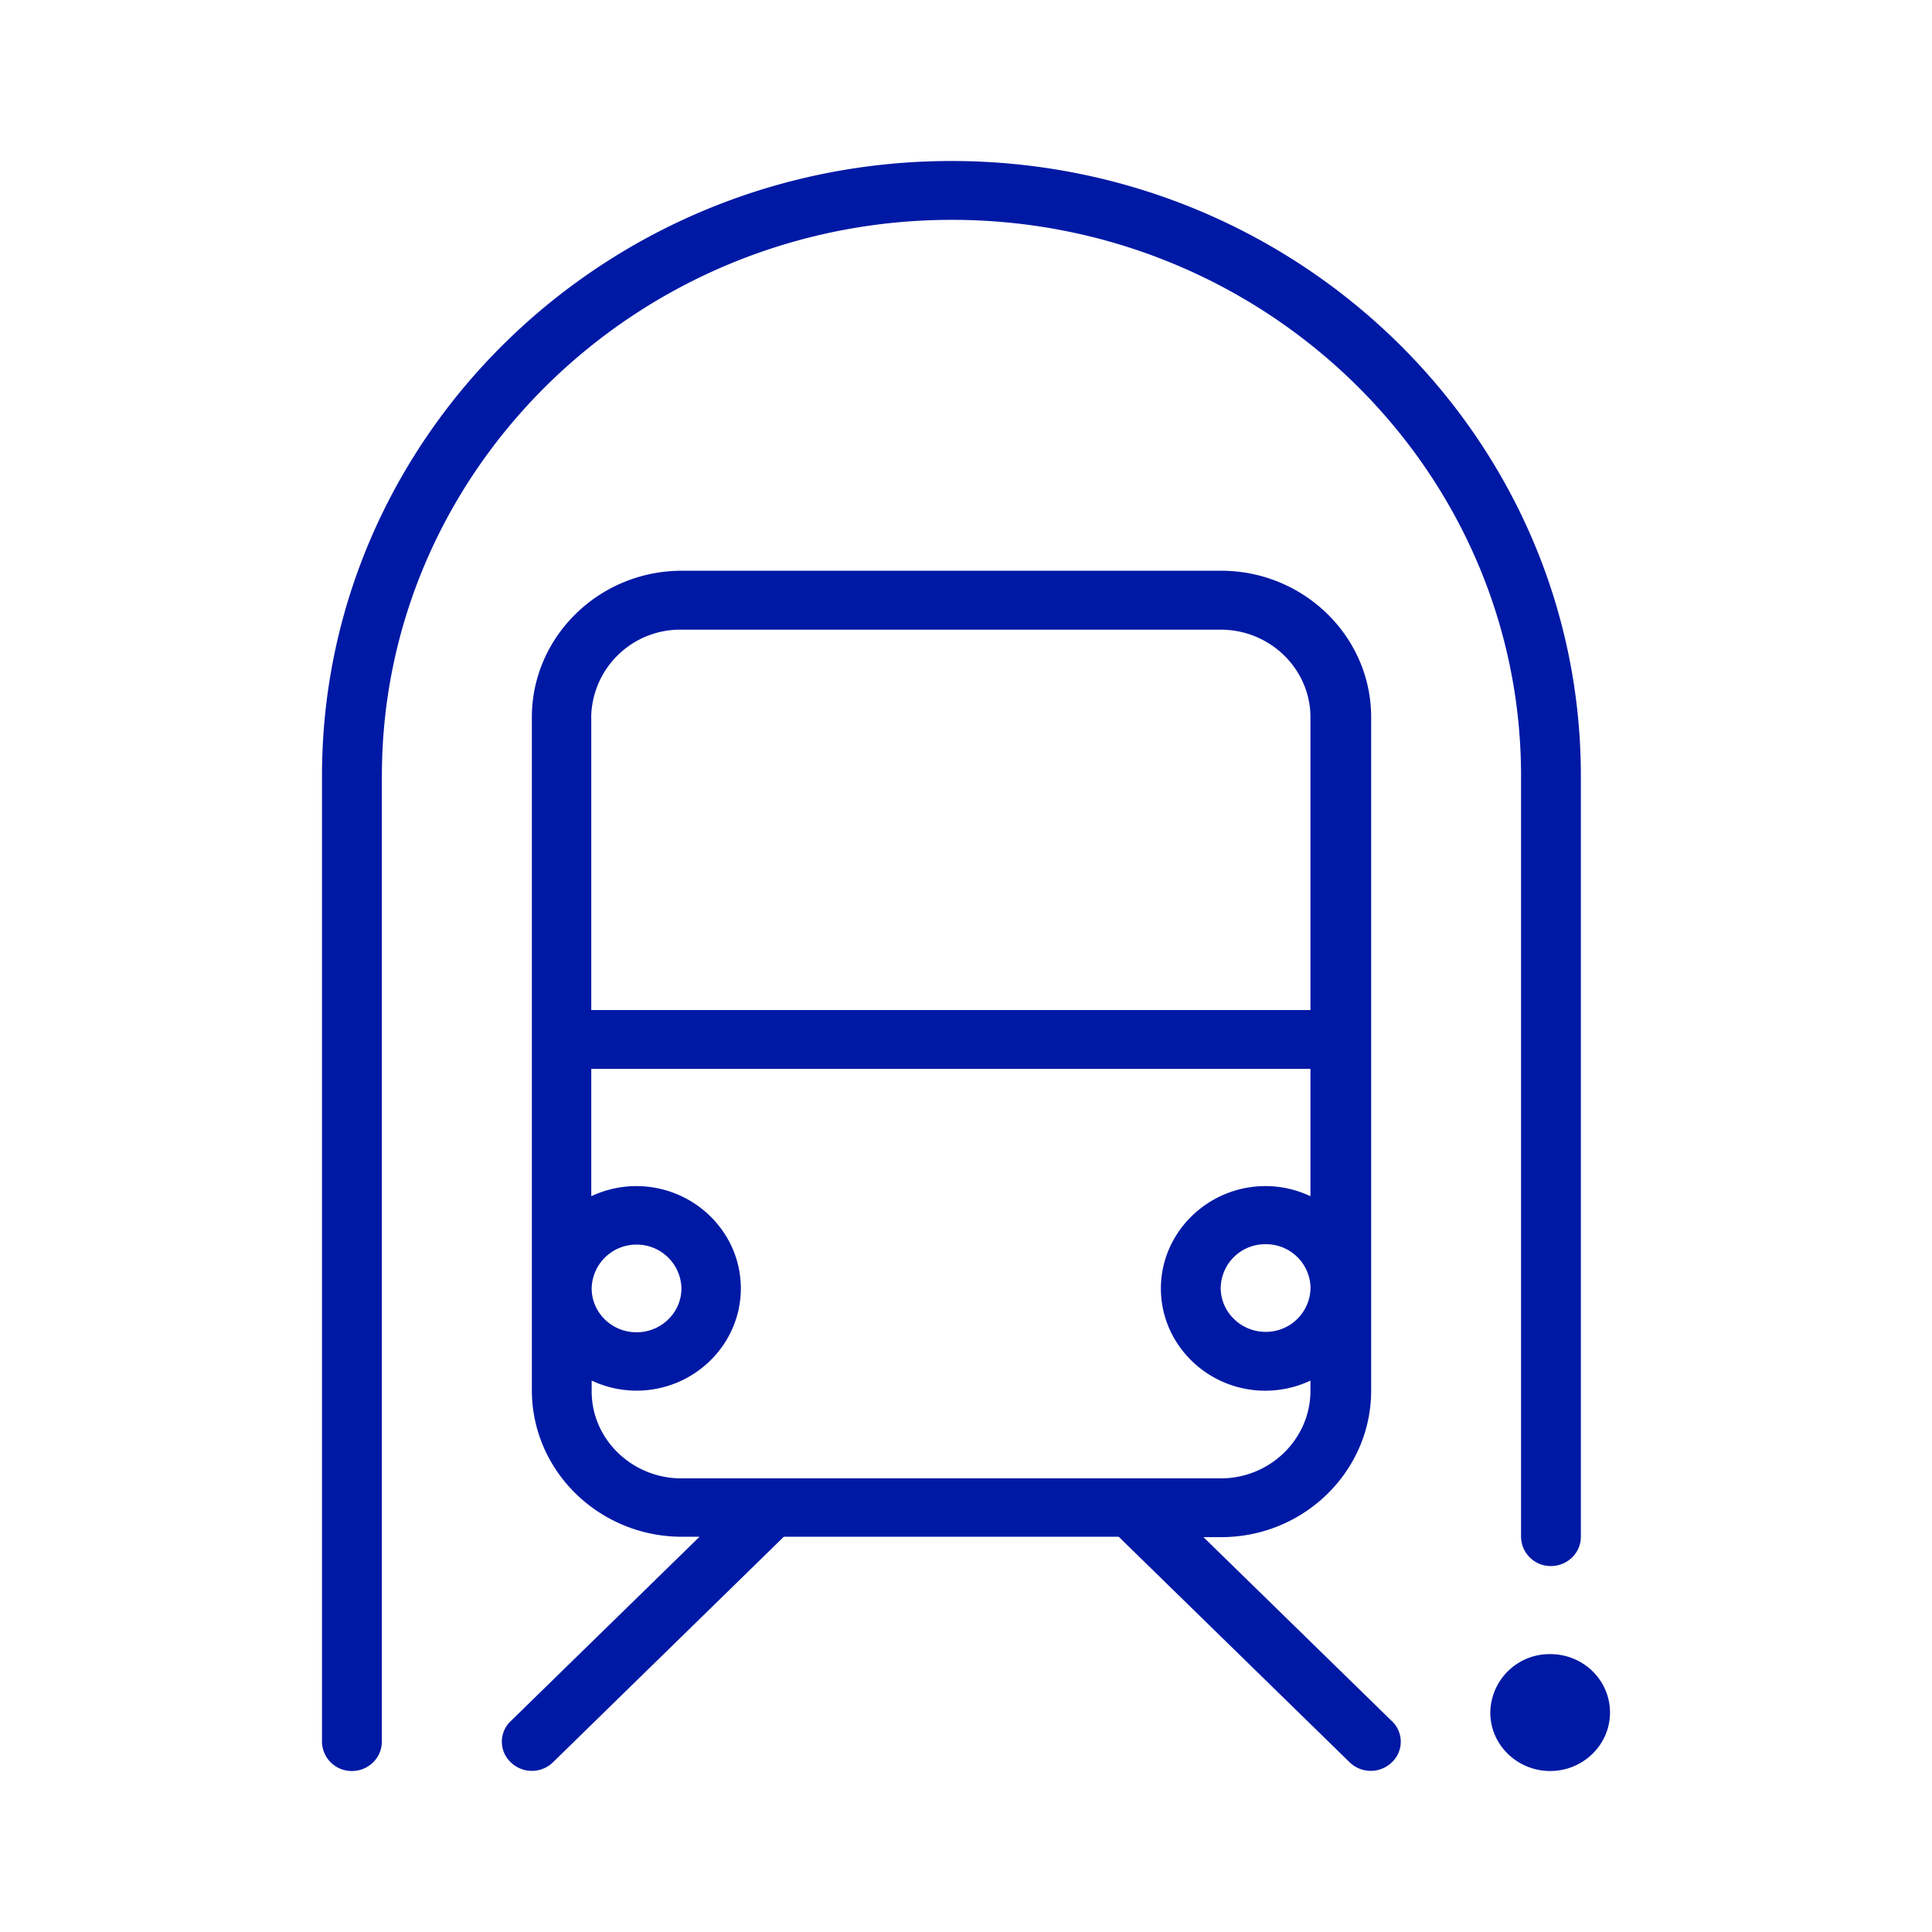 <svg width="24" height="24" xmlns="http://www.w3.org/2000/svg"><path d="M4.743 9.638v11.999c0 .2-.166.363-.371.363A.368.368 0 0 1 4 21.637v-12C4 5.427 7.507 2 11.819 2c4.312 0 7.819 3.426 7.819 7.638v9.453c0 .2-.167.363-.372.363a.368.368 0 0 1-.371-.363V9.638c0-3.807-3.174-6.907-7.071-6.907-3.898 0-7.08 3.1-7.08 6.907ZM17.29 21.38a.351.351 0 0 1 0 .512.376.376 0 0 1-.524 0l-2.869-2.802h-4.16l-2.868 2.802a.376.376 0 0 1-.524 0 .351.351 0 0 1 0-.512l2.345-2.29h-.22c-1.024 0-1.863-.815-1.863-1.82v-8.36c0-1 .834-1.82 1.863-1.82h6.7c1.024 0 1.863.815 1.863 1.82v8.365c0 1-.834 1.82-1.863 1.82h-.22l2.34 2.285ZM7.345 8.911v3.636h8.934V8.912c0-.6-.5-1.09-1.115-1.09h-6.7a1.105 1.105 0 0 0-1.12 1.09Zm1.12 9.454h6.699c.614 0 1.115-.489 1.115-1.09v-.125a1.32 1.32 0 0 1-.558.126c-.72 0-1.3-.573-1.3-1.27 0-.699.586-1.272 1.3-1.272.2 0 .391.047.558.126v-1.582H7.345v1.582a1.32 1.32 0 0 1 .557-.126c.72 0 1.301.573 1.301 1.271s-.581 1.27-1.296 1.27c-.2 0-.39-.046-.557-.125v.126c-.005.6.5 1.089 1.115 1.089Zm-.558-1.815c.31 0 .558-.247.558-.545a.555.555 0 0 0-.558-.544.555.555 0 0 0-.557.544c0 .298.247.545.557.545Zm7.814-1.094a.552.552 0 0 0-.557.544c0 .298.252.545.557.545A.555.555 0 0 0 16.28 16a.552.552 0 0 0-.558-.544Zm3.536 5.092a.736.736 0 0 0-.744.726c0 .4.334.726.744.726s.743-.326.743-.726c0-.4-.329-.726-.743-.726Z" fill="#0019A5" fill-rule="nonzero"/></svg>